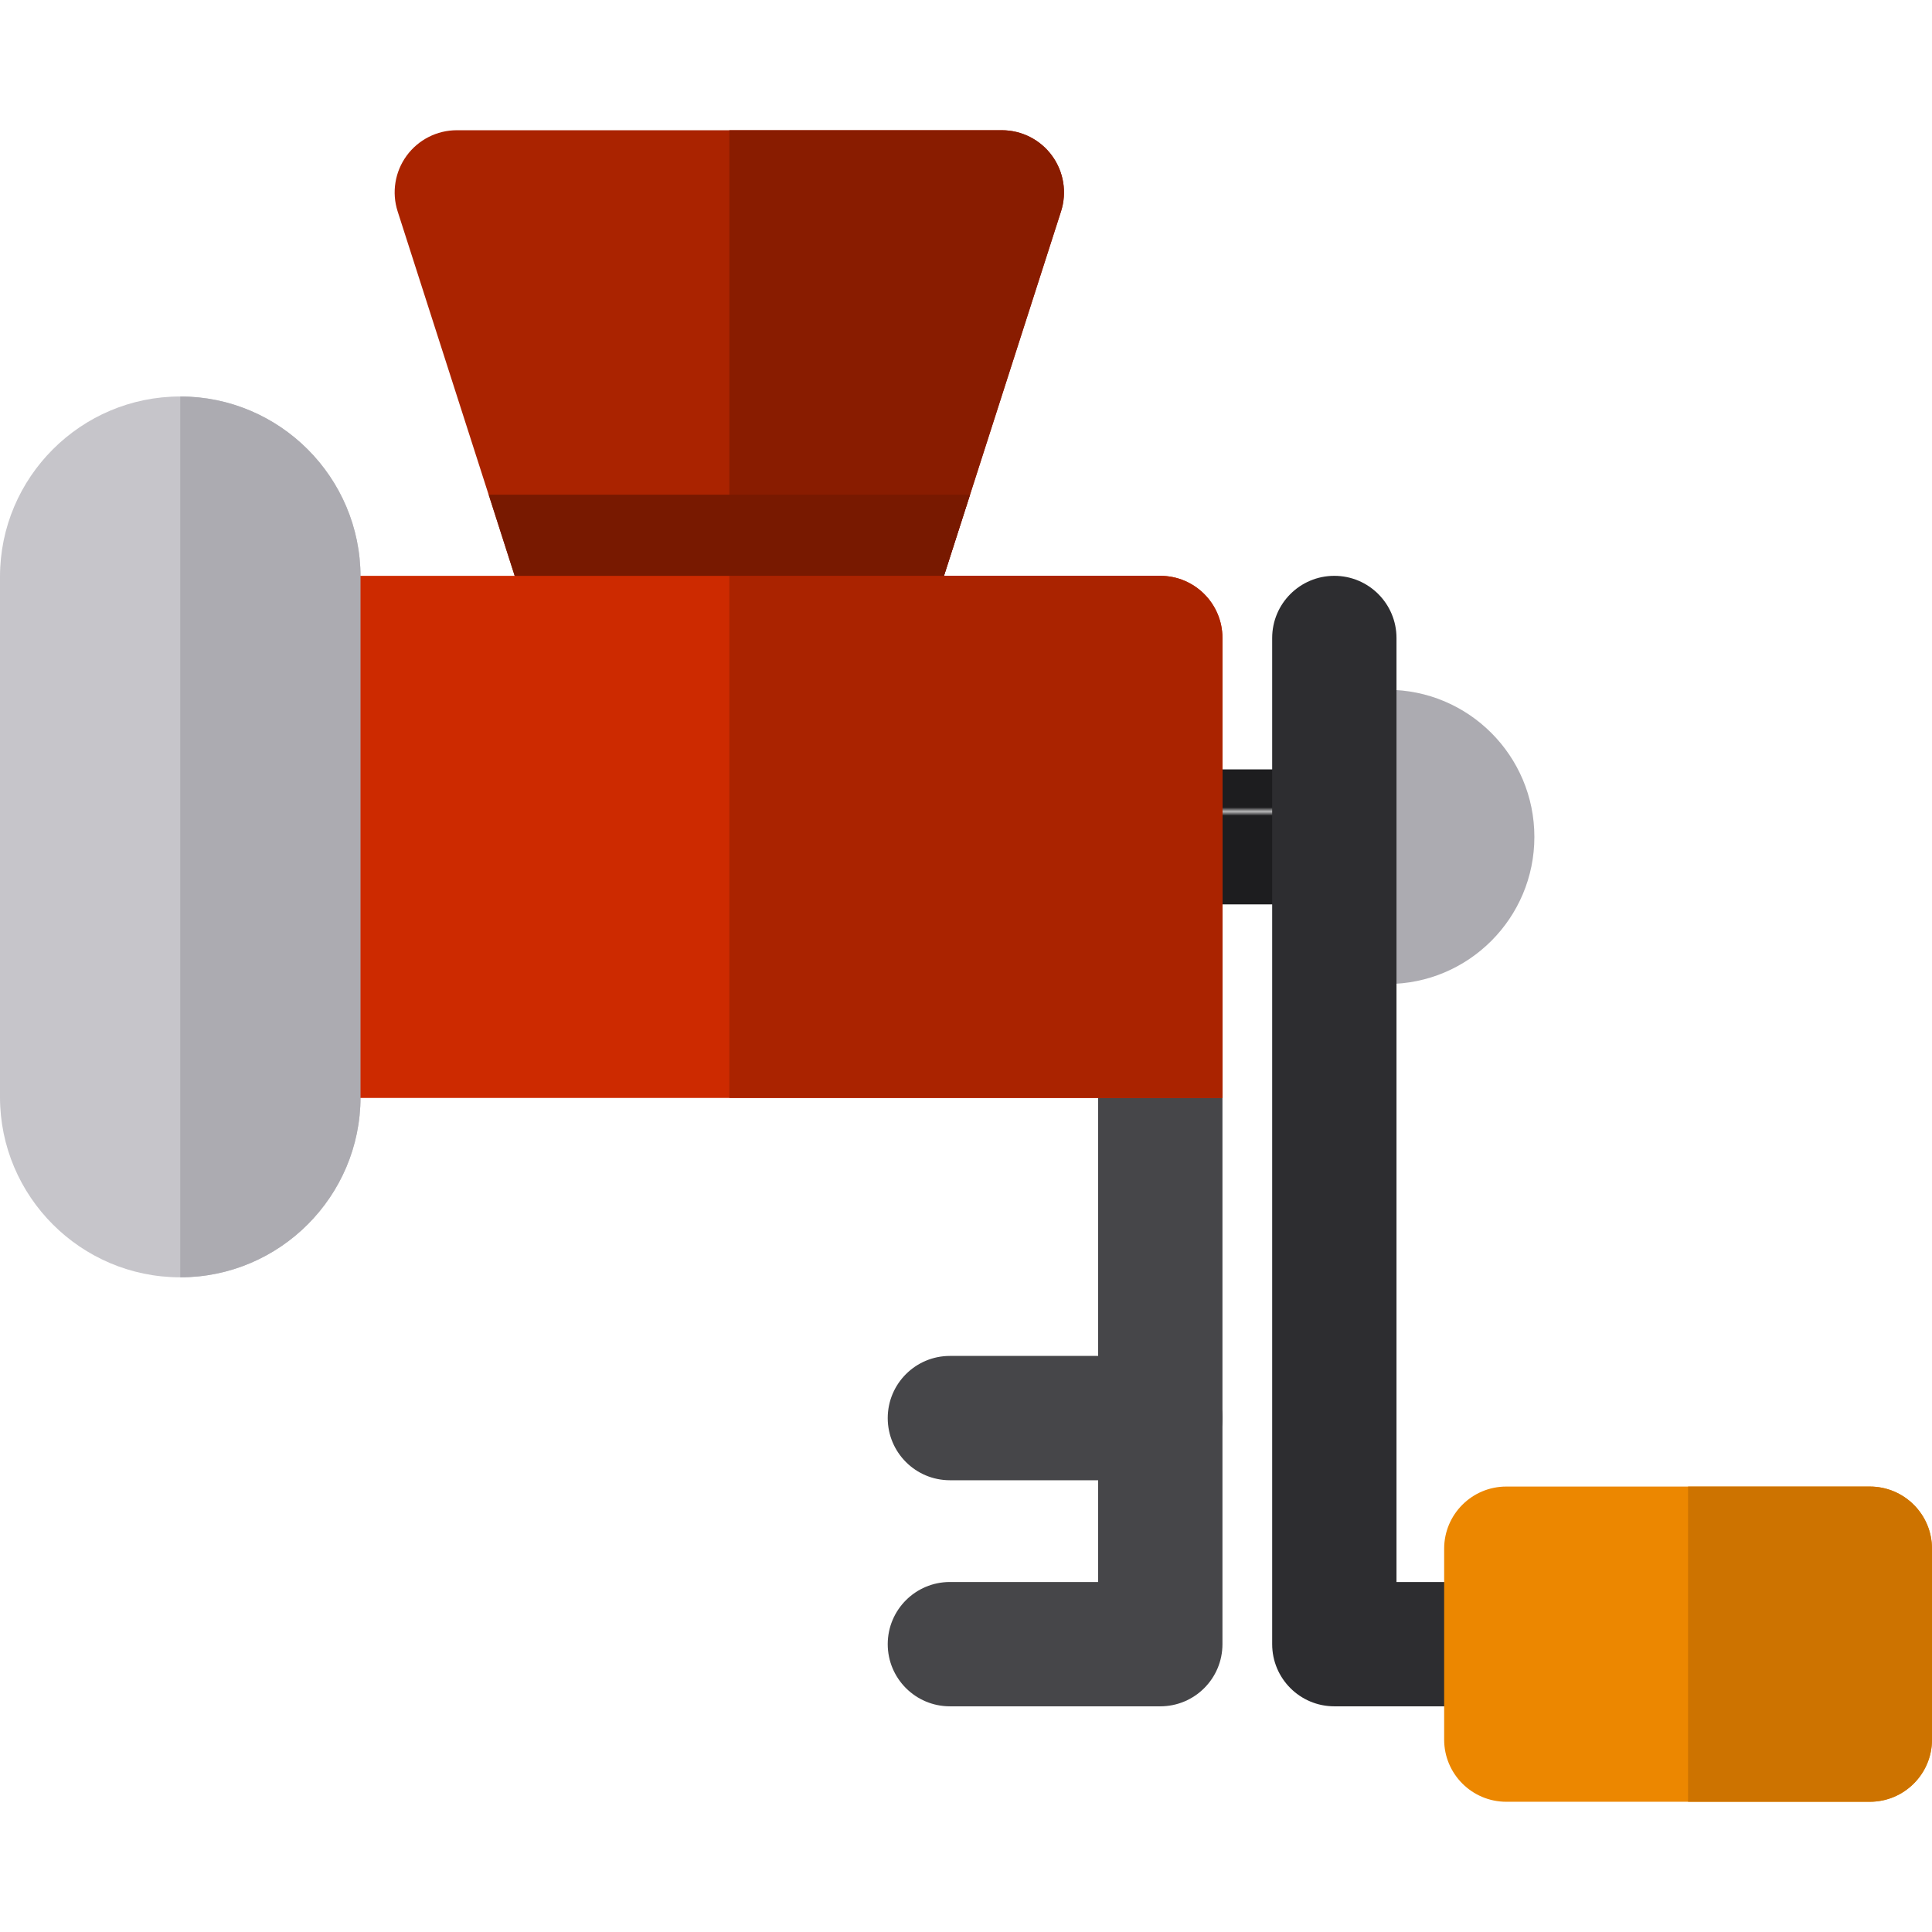 <?xml version="1.0" encoding="iso-8859-1"?>
<!-- Generator: Adobe Illustrator 19.0.0, SVG Export Plug-In . SVG Version: 6.00 Build 0)  -->
<svg version="1.1" id="Layer_1" xmlns="http://www.w3.org/2000/svg" xmlns:xlink="http://www.w3.org/1999/xlink" x="0px" y="0px"
	 viewBox="0 0 512 512" style="enable-background:new 0 0 512 512;" xml:space="preserve">
<pattern  x="-50" y="652" width="38.311" height="38.311" patternUnits="userSpaceOnUse" id="New_Pattern_Swatch_178" viewBox="0 -38.311 38.311 38.311" style="overflow:visible;">
	<g>
		<polygon style="fill:none;" points="0,0 38.311,0 38.311,-38.311 0,-38.311 		"/>
		<polygon style="fill:none;" points="0,-38.311 38.311,-38.311 38.311,0 0,0 		"/>
		<polygon style="fill:#1D1D1F;" points="38.311,-38.311 0,-38.311 0,0 38.311,0 		"/>
	</g>
</pattern>
<pattern  id="SVGID_1_" xlink:href="#New_Pattern_Swatch_178" patternTransform="matrix(1.117 0 0 -1.117 -470.918 -15567.559)">
</pattern>
<rect x="303.696" y="203.894" style="fill:url(#SVGID_1_);" width="66.89" height="35.778"/>
<path style="fill:#AA2300;" d="M249.968,153.208l31.212-97.186c1.61-5.011,0.727-10.49-2.373-14.742s-8.046-6.768-13.31-6.768
	H121.063c-5.264,0-10.209,2.515-13.31,6.768c-3.101,4.254-3.983,9.731-2.373,14.742l31.212,97.186H249.968z"/>
<path style="fill:#891C00;" d="M249.968,153.208l31.212-97.186c1.61-5.011,0.727-10.49-2.373-14.742s-8.046-6.768-13.31-6.768
	h-72.218v118.695h56.689V153.208z"/>
<path style="fill:#ACABB1;" d="M367.641,182.802v77.971c21.531,0,38.985-17.454,38.985-38.985S389.172,182.802,367.641,182.802z"/>
<g>
	<path style="fill:#464649;" d="M307.489,452.193h-55.758c-9.097,0-16.473-7.376-16.473-16.473s7.376-16.473,16.473-16.473h39.286
		v-197.46c0-9.097,7.376-16.473,16.473-16.473s16.473,7.376,16.473,16.473V435.72C323.962,444.817,316.587,452.193,307.489,452.193z
		"/>
	<path style="fill:#464649;" d="M307.489,392.281h-55.758c-9.097,0-16.473-7.376-16.473-16.473c0-9.097,7.376-16.473,16.473-16.473
		h55.758c9.097,0,16.473,7.376,16.473,16.473C323.962,384.906,316.587,392.281,307.489,392.281z"/>
</g>
<path style="fill:#C6C5CA;" d="M47.771,105.071C21.43,105.071,0,126.501,0,152.841v137.891c0,26.342,21.43,47.771,47.771,47.771
	s47.771-21.43,47.771-47.771V152.841C95.541,126.501,74.112,105.071,47.771,105.071z"/>
<path style="fill:#CD2A00;" d="M307.489,152.601H79.069c-9.097,0-16.473,7.376-16.473,16.473v105.425
	c0,9.097,7.375,16.472,16.472,16.472h244.894V169.074C323.962,159.977,316.587,152.601,307.489,152.601z"/>
<path style="fill:#2D2D30;" d="M424.994,452.193h-71.382c-9.097,0-16.473-7.376-16.473-16.473V169.074
	c0-9.097,7.376-16.473,16.473-16.473c9.097,0,16.473,7.376,16.473,16.473v250.174h54.909c9.097,0,16.473,7.376,16.473,16.473
	S434.092,452.193,424.994,452.193z"/>
<path style="fill:#EC8700;" d="M495.527,393.953h-96.339c-9.097,0-16.473,7.376-16.473,16.473v50.589
	c0,9.097,7.376,16.473,16.473,16.473h96.339c9.097,0,16.473-7.376,16.473-16.473v-50.59
	C512,401.328,504.624,393.953,495.527,393.953z"/>
<path style="fill:#CD7300;" d="M495.527,393.953h-48.17v83.534h48.17c9.097,0,16.473-7.376,16.473-16.473v-50.589
	C512,401.328,504.624,393.953,495.527,393.953z"/>
<path style="fill:#ACABB1;" d="M47.771,105.071v233.432c26.342,0,47.771-21.43,47.771-47.771V152.841
	C95.541,126.501,74.112,105.071,47.771,105.071z"/>
<path style="fill:#AA2300;" d="M307.49,152.601H193.279v138.37h130.683V169.074C323.962,159.977,316.588,152.601,307.49,152.601z"/>
<polygon style="fill:#781900;" points="250.162,152.601 136.396,152.601 129.52,131.095 257.07,131.095 "/>
<g>
</g>
<g>
</g>
<g>
</g>
<g>
</g>
<g>
</g>
<g>
</g>
<g>
</g>
<g>
</g>
<g>
</g>
<g>
</g>
<g>
</g>
<g>
</g>
<g>
</g>
<g>
</g>
<g>
</g>
</svg>
